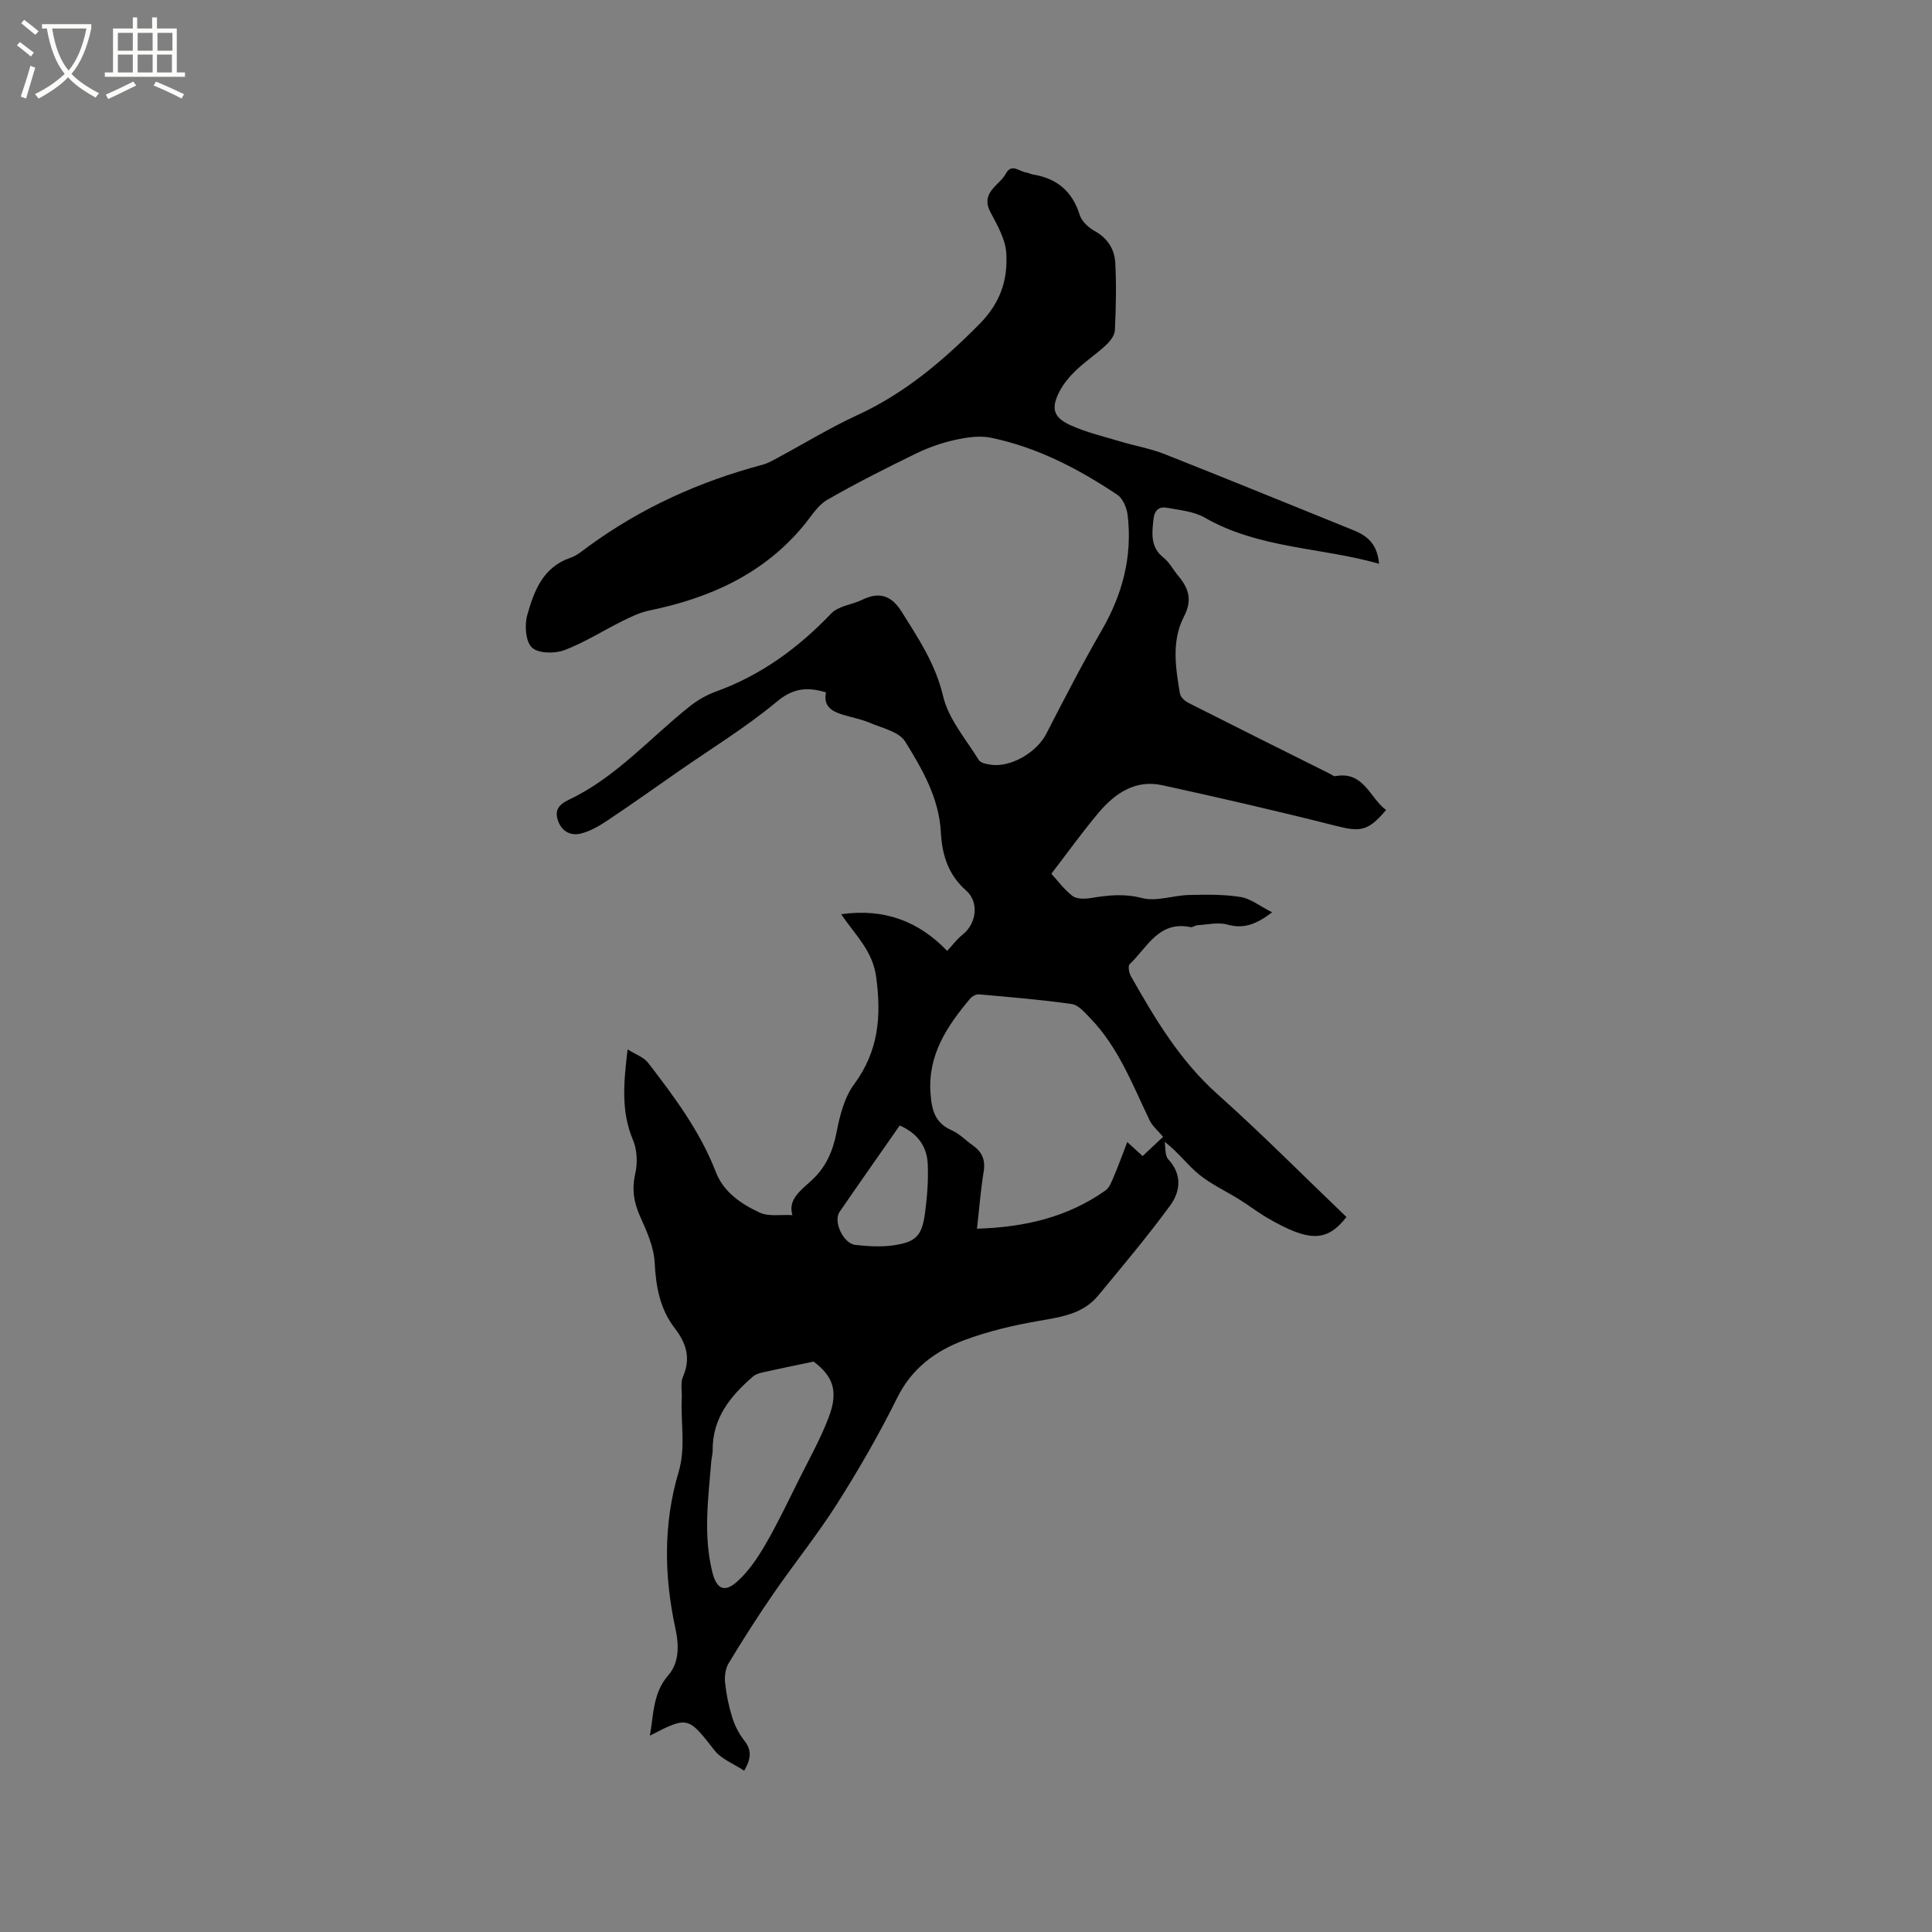 <svg enable-background="new 0 0 400 400" viewBox="0 0 400 400" xmlns="http://www.w3.org/2000/svg"><rect x="0" y="0" width="400" height="400" fill="#808080" stroke="none"/><path d="m6.4 11.7c-1-.8-1.9-1.6-2.9-2.3l.6-.7c.9.7 1.9 1.4 2.9 2.2zm-2.1 8.3c.7-2.1 1.4-4.2 2-6.4.2.1.6.3 1 .4-.7 2.3-1.3 4.4-1.9 6.4zm3-12.8c-1.1-.9-2.1-1.7-2.9-2.4l.6-.7c1 .8 2 1.5 3 2.4zm1.4-1.3v-.9h10.2v.9c-.9 4.2-2.3 7.3-4.1 9.4 1.3 1.4 3.2 2.7 5.7 4-.2.2-.4.5-.7.9-2.5-1.4-4.4-2.7-5.7-4.2-1.4 1.5-3.5 3-6.1 4.4 0 0 0 0-.1-.1-.3-.4-.5-.7-.7-.8 2.7-1.3 4.7-2.8 6.2-4.2-1.8-2.2-3-5.3-3.7-9.4zm9.2 0h-7.1c.6 3.8 1.7 6.7 3.4 8.7 1.7-2 2.9-4.8 3.7-8.7z" fill="#fbfcfa"/><path d="m31.6 3.6h.9v2.3h4.1v9.1h1.7v.9h-16.6v-.9h1.7v-9.1h4.1v-2.3h.9v2.3h3.1v-2.3zm-4 13.3.6.8c-1.9.9-3.8 1.9-5.8 2.8-.2-.3-.3-.6-.5-.9 2-.9 3.9-1.8 5.7-2.7zm-3.2-10.1v3.7h3.1v-3.7zm0 4.5v3.7h3.1v-3.7zm4.1-4.5v3.7h3.1v-3.7zm0 4.5v3.7h3.1v-3.7zm9.1 9.1c-2.1-1.1-4.1-2-5.8-2.7l.5-.8c2.2.9 4.1 1.8 5.8 2.6zm-1.9-13.6h-3.1v3.7h3.1zm-3.2 4.5v3.7h3.1v-3.7z" fill="#fbfcfa"/><path d="m154.07 366.61c-2.2-1.46-4.72-2.4-6.13-4.21-5.47-7-5.5-7.14-13.39-3.05.8-4.42.59-8.79 3.83-12.53 2.26-2.61 2.22-6.15 1.45-9.69-2.34-10.8-2.51-21.7.66-32.34 1.53-5.12.42-10.09.66-15.11.08-1.58-.32-3.36.27-4.7 1.67-3.81.61-6.97-1.7-9.96-3.11-4.04-3.92-8.62-4.18-13.64-.17-3.23-1.65-6.49-3.01-9.52-1.31-2.93-1.74-5.64-1.01-8.84.5-2.2.41-4.93-.46-6.98-2.49-5.88-1.96-11.8-1.12-18.78 1.67 1.06 3.35 1.62 4.25 2.79 5.43 7.05 10.75 14.17 14.01 22.59 1.63 4.22 5.29 6.66 9.13 8.43 1.84.85 4.3.37 6.74.51-1.01-3.19 1.68-5.1 3.98-7.21 2.93-2.69 4.38-6 5.15-9.93.67-3.44 1.6-7.2 3.62-9.93 5.08-6.87 5.69-14.07 4.58-22.25-.73-5.39-4.21-8.54-7.25-12.98 9.02-1.27 16.09 1.5 21.95 7.59 1.14-1.22 2.03-2.44 3.17-3.34 2.89-2.27 3.52-6.71.76-9.15-3.73-3.3-4.99-7.37-5.24-12.12-.37-7.01-3.84-13.01-7.38-18.72-1.27-2.05-4.78-2.81-7.38-3.91-1.84-.78-3.86-1.12-5.77-1.73-2.17-.69-3.84-1.81-3.24-4.55-3.9-1.17-6.81-.9-10.2 1.93-6.31 5.26-13.4 9.59-20.17 14.3-4.94 3.44-9.85 6.93-14.85 10.27-1.72 1.15-3.62 2.27-5.6 2.74-2.1.5-3.96-.48-4.71-2.79-.71-2.17.36-3.31 2.24-4.2 9.77-4.61 16.81-12.79 25.07-19.36 1.61-1.28 3.5-2.36 5.43-3.06 9.34-3.38 17.05-9.03 23.87-16.17 1.5-1.57 4.33-1.81 6.45-2.85 3.57-1.74 6.06-.82 8.15 2.52 3.46 5.53 6.99 10.79 8.56 17.46 1.11 4.73 4.73 8.9 7.39 13.22.39.63 1.67.85 2.57.98 4.14.57 9.46-2.64 11.38-6.37 3.73-7.25 7.46-14.5 11.54-21.55 4.28-7.42 6.33-15.24 5.33-23.74-.18-1.5-.97-3.46-2.12-4.23-8.05-5.38-16.6-9.84-26.17-11.82-2.35-.49-5.01-.09-7.41.44-2.77.61-5.53 1.57-8.08 2.81-6.23 3.04-12.43 6.16-18.43 9.61-1.91 1.1-3.23 3.31-4.7 5.11-8.35 10.2-19.54 15.21-32.12 17.8-1.9.39-3.74 1.27-5.5 2.14-4.06 2.01-7.92 4.5-12.13 6.08-1.99.74-5.42.68-6.7-.57-1.31-1.28-1.53-4.64-.94-6.73 1.4-4.95 3.22-9.89 8.92-11.83 1.36-.46 2.55-1.5 3.75-2.37 10.9-7.97 22.97-13.42 35.99-16.89 1.11-.29 2.15-.89 3.17-1.44 5.5-2.96 10.86-6.24 16.52-8.85 9.8-4.51 17.71-11.22 25.25-18.83 4.38-4.42 5.91-9.19 5.57-14.71-.18-2.89-1.87-5.8-3.28-8.48-2.16-4.11 1.85-5.48 3.21-8 1.17-2.16 2.76-.41 4.17-.21.52.07 1.01.36 1.52.44 4.91.81 8.06 3.48 9.58 8.34.41 1.33 1.82 2.63 3.1 3.34 2.71 1.5 4.13 3.81 4.27 6.64.24 4.64.14 9.3-.09 13.94-.05 1.07-1.02 2.28-1.88 3.08-1.93 1.8-4.17 3.28-6.08 5.1-1.36 1.29-2.64 2.8-3.5 4.45-1.77 3.42-1.33 5.32 2.13 6.93 3.32 1.54 6.97 2.38 10.49 3.44 3.02.91 6.18 1.44 9.09 2.59 13.09 5.17 26.11 10.51 39.16 15.78 3.4 1.37 4.94 3.3 5.29 6.94-12.02-3.42-24.87-3.11-36.07-9.54-2.28-1.31-5.22-1.57-7.9-2.06-1.53-.28-2.52.5-2.72 2.28-.33 2.99-.73 5.84 2.09 8.08 1.21.96 1.97 2.48 2.99 3.7 2.19 2.6 3.02 5 1.19 8.53-2.57 4.98-1.72 10.55-.8 15.91.13.73 1.03 1.53 1.77 1.91 9.73 4.93 19.49 9.79 29.25 14.66.38.19.81.56 1.15.5 5.92-1.09 7.1 4.51 10.5 7.01-3.69 4.41-5.34 4.56-10.32 3.3-11.95-3.03-23.97-5.8-36.02-8.43-5.64-1.23-9.87 1.74-13.28 5.81-3.29 3.93-6.29 8.1-9.68 12.52 1.21 1.31 2.59 3.22 4.38 4.6.88.67 2.56.63 3.8.43 3.54-.58 6.87-.97 10.58 0 2.97.78 6.45-.55 9.71-.63 3.58-.09 7.22-.15 10.74.42 2.08.33 3.97 1.89 6.49 3.17-3.35 2.54-5.91 3.47-9.28 2.53-1.88-.53-4.07.01-6.12.13-.51.03-1.05.49-1.5.4-6.59-1.37-8.96 4.25-12.59 7.68-.38.36-.13 1.79.26 2.48 5.02 8.85 10.17 17.51 17.94 24.44 9.14 8.16 17.78 16.89 26.69 25.42-4.07 5.22-7.75 5.18-16.33.21-2.01-1.17-3.86-2.6-5.83-3.83-2.78-1.74-5.83-3.13-8.35-5.18-2.4-1.95-4.26-4.56-7.13-6.78.22 1.23.02 2.85.74 3.62 2.96 3.21 2.51 6.7.37 9.62-4.69 6.4-9.81 12.48-14.87 18.6-3.13 3.79-7.62 4.44-12.2 5.23-5.29.91-10.61 2.16-15.62 4.04-5.91 2.22-10.79 5.82-13.8 11.91-3.71 7.49-7.91 14.77-12.38 21.83-4.07 6.43-8.88 12.38-13.21 18.66-3.25 4.71-6.33 9.54-9.29 14.43-.67 1.11-.89 2.72-.75 4.05.25 2.41.75 4.83 1.47 7.15.51 1.65 1.32 3.29 2.37 4.65 1.44 1.78 1.86 3.47.11 6.43zm86.74-131.24c-1.1-1.31-2.22-2.23-2.79-3.41-3.55-7.39-6.46-15.14-12.31-21.17-1.11-1.15-2.41-2.71-3.79-2.91-6.38-.91-12.81-1.44-19.23-2.01-.59-.05-1.44.41-1.85.9-4.74 5.67-8.76 11.58-8.19 19.57.25 3.45.89 6.14 4.38 7.67 1.61.7 2.91 2.1 4.38 3.13 1.91 1.34 2.64 3.01 2.25 5.42-.61 3.73-.9 7.51-1.39 11.83 9.88-.3 18.76-2.37 26.61-7.92.85-.6 1.29-1.88 1.74-2.92.97-2.28 1.81-4.61 2.77-7.1 1.26 1.15 2.16 1.97 3.18 2.9 1.47-1.38 2.77-2.6 4.24-3.98zm-72.36 46.53c-3.84.81-6.91 1.42-9.97 2.11-.89.2-1.92.41-2.58.98-4.67 4.04-8.42 8.62-8.35 15.28.01.73-.22 1.47-.28 2.2-.63 7.7-1.7 15.42.23 23.09.86 3.41 2.47 4.23 5.06 1.94 2.38-2.1 4.27-4.91 5.89-7.7 2.55-4.38 4.72-8.98 6.99-13.52 2.11-4.22 4.43-8.38 6.11-12.77 2.12-5.53.9-8.58-3.1-11.61zm17.83-48.88c-4.26 6.11-8.4 11.98-12.46 17.9-1.36 1.97.78 6.56 3.29 6.83 2.61.28 5.32.46 7.89.08 4.68-.69 5.89-1.99 6.52-6.73.44-3.33.71-6.74.56-10.09-.16-3.58-2.02-6.33-5.8-7.99z"/></svg>